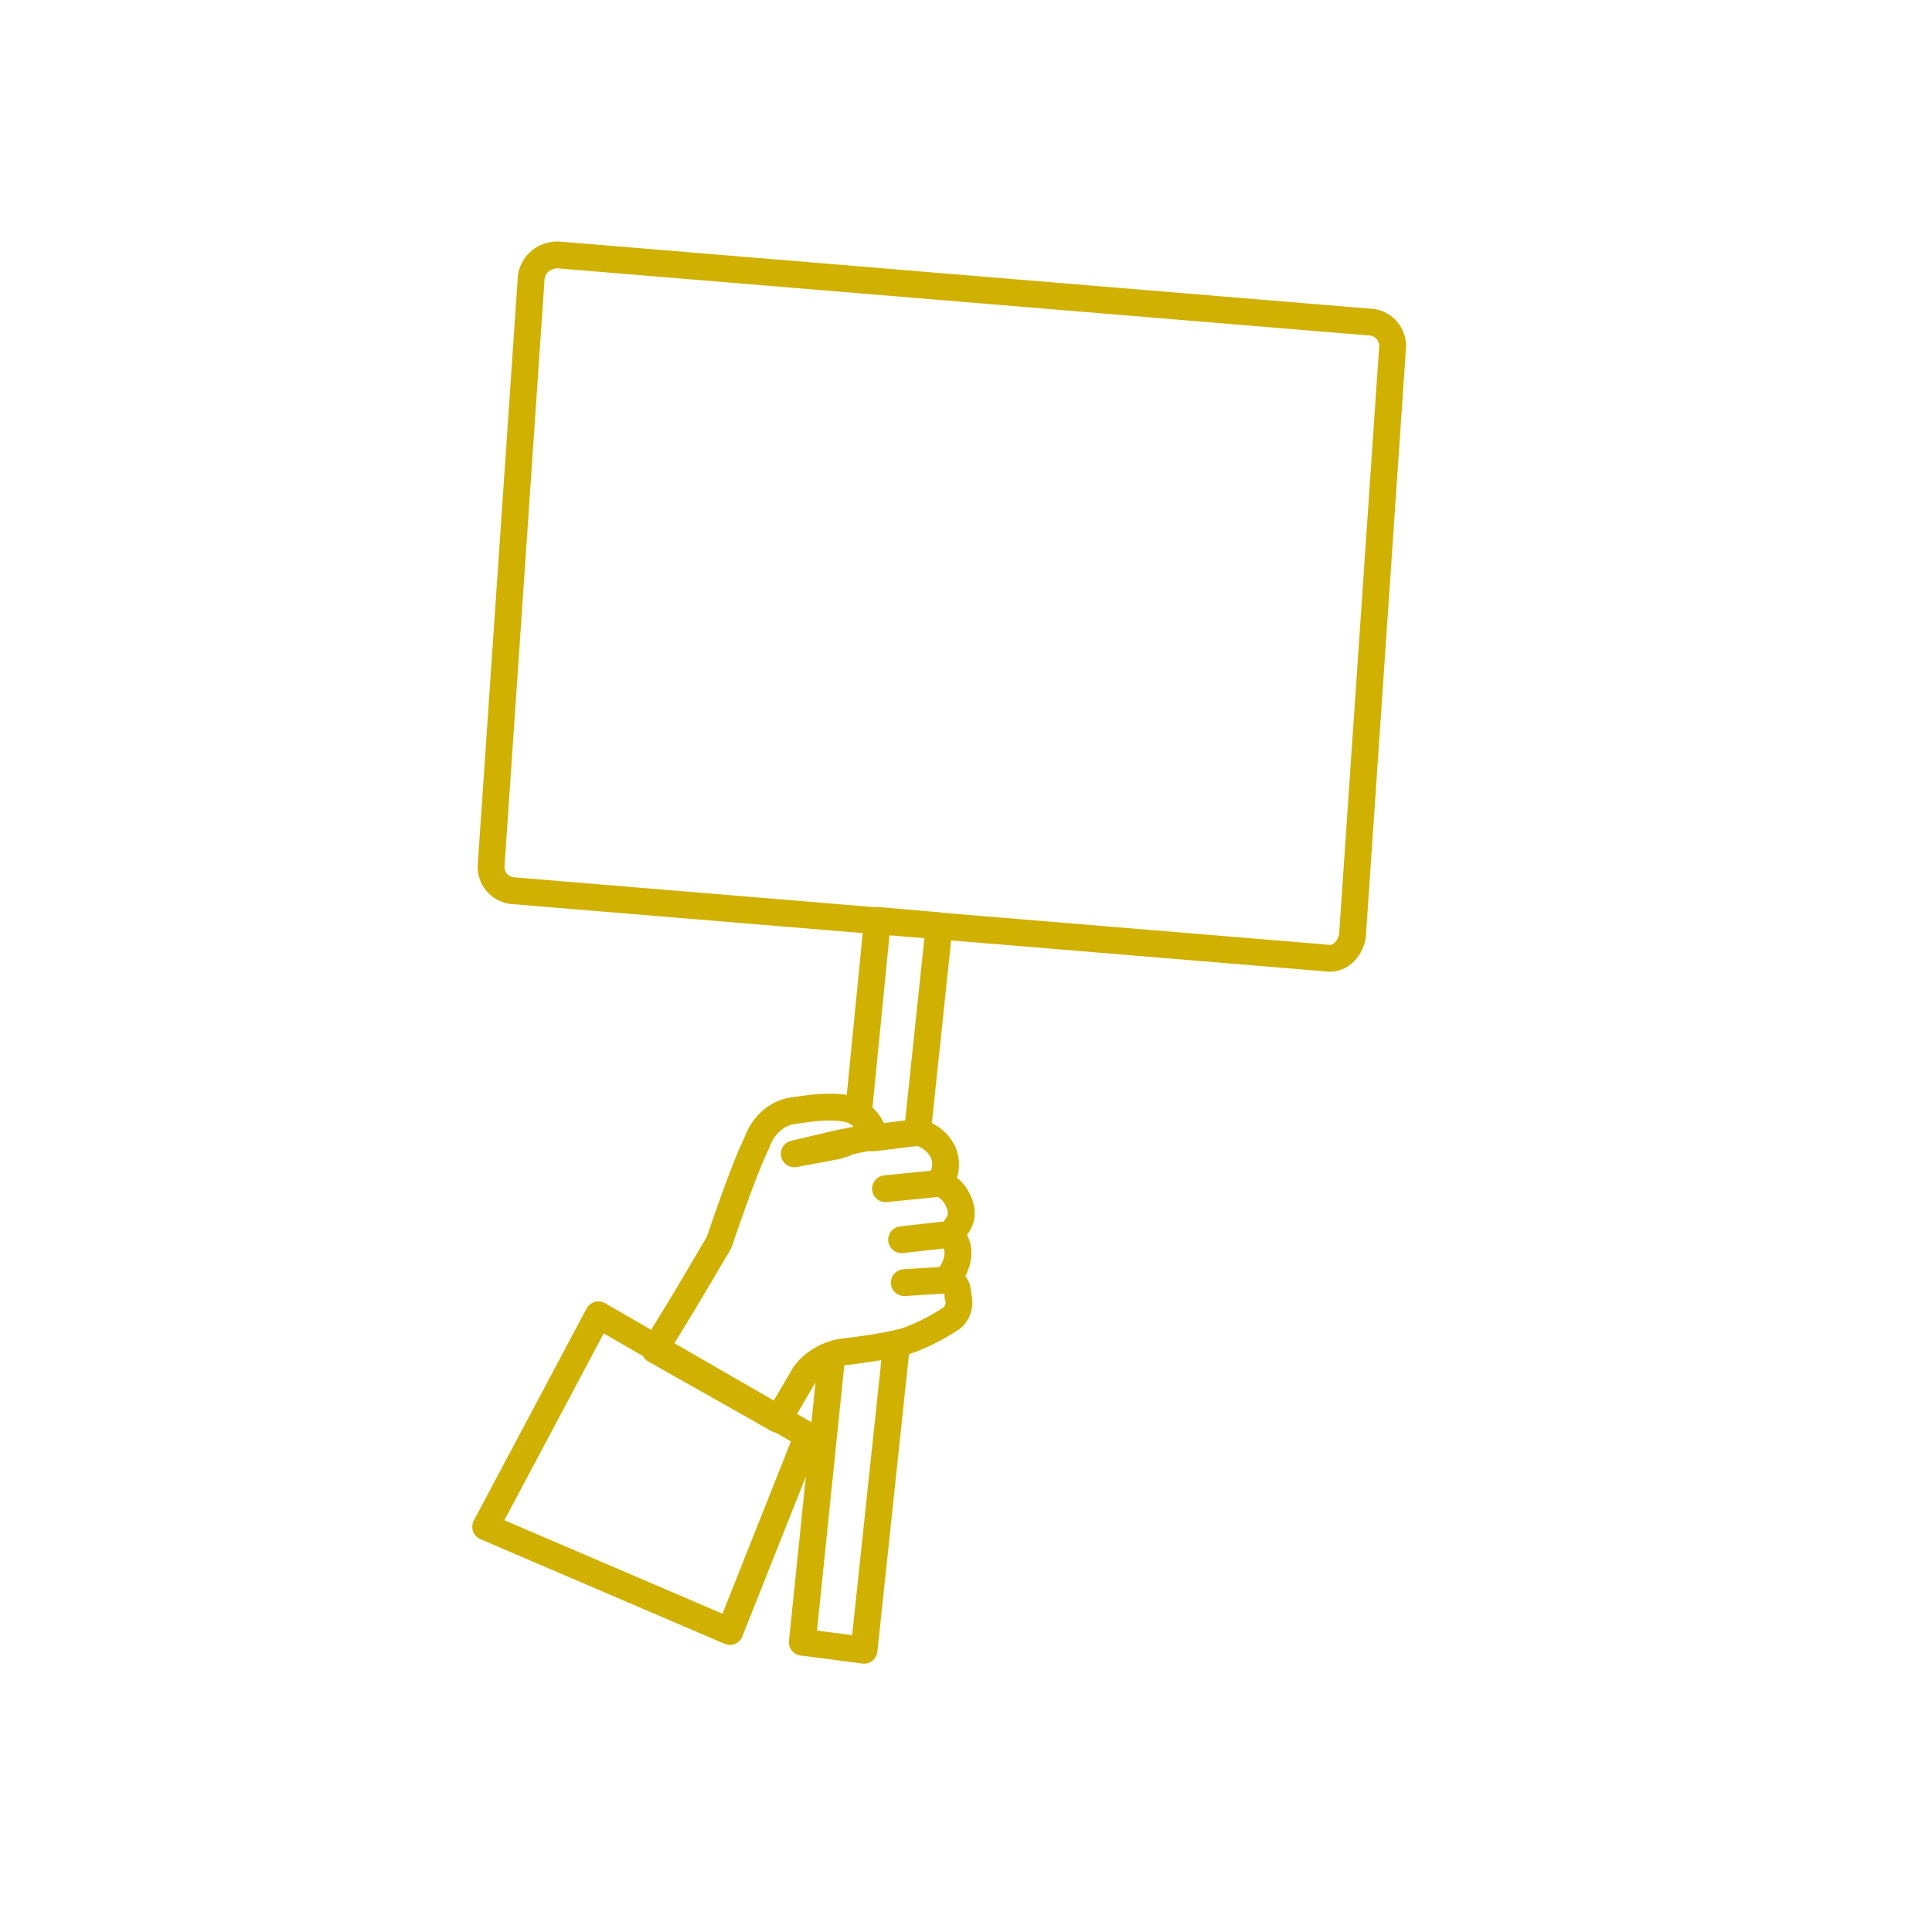 <?xml version="1.0" encoding="utf-8"?>
<!-- Generator: Adobe Illustrator 27.0.0, SVG Export Plug-In . SVG Version: 6.00 Build 0)  -->
<svg version="1.1" id="Layer_1" xmlns="http://www.w3.org/2000/svg" xmlns:xlink="http://www.w3.org/1999/xlink" x="0px" y="0px"
	 viewBox="0 0 72 72" style="enable-background:new 0 0 72 72;" xml:space="preserve">
<style type="text/css">
	.st0{fill:none;stroke:#D0B000;stroke-linecap:round;stroke-linejoin:round;stroke-miterlimit:10;}
</style>
<path class="st0" d="M49.4,35.7l-30.2-2.5c-0.5,0-0.9-0.4-0.9-0.9l1.5-22c0.1-0.5,0.5-0.8,1-0.8L51,12c0.5,0,0.9,0.4,0.9,0.9
	l-1.5,22C50.3,35.4,49.9,35.8,49.4,35.7z M33.4,50.2l-1.2,11.3l-2.3-0.3L31,50.5 M32,41.4l0.7-7.1l2.3,0.2l-0.8,7.6 M32.6,42.4
	C32.6,42.4,32.6,42.4,32.6,42.4l-0.3,0l-1,0.2L29.6,43l1.6-0.3l0.3-0.1 M32.6,42.4c-0.1-0.5-0.5-1-1.1-1.1c-0.7-0.1-1.3,0-2,0.1
	c-0.6,0.1-1.1,0.6-1.3,1.2c-0.5,1-1.4,3.7-1.4,3.7l-1.3,2.2l-1.1,1.8l4.6,2.6l1-1.7c0.3-0.4,0.8-0.7,1.3-0.8
	c0.8-0.1,1.6-0.2,2.4-0.4c0.6-0.2,1.2-0.5,1.8-0.9c0.2-0.2,0.3-0.5,0.2-0.8c0-0.6-0.4-0.6-0.4-0.6l-1.6,0.1l1.6-0.1
	c0.2-0.3,0.4-0.6,0.4-1c0-0.3-0.1-0.5-0.3-0.7l-1.8,0.2l1.8-0.2c0.3-0.3,0.5-0.6,0.4-1c-0.1-0.4-0.4-0.8-0.8-0.9l-2,0.2l2-0.2
	c0.2-0.3,0.3-0.6,0.2-1c-0.1-0.4-0.5-0.8-1-0.9L32.6,42.4C32.6,42.4,32.6,42.4,32.6,42.4 M20.6,57 M22.3,49l-4.2,7.9l9.1,3.9
	l2.9-7.3L22.3,49z"/>
</svg>

